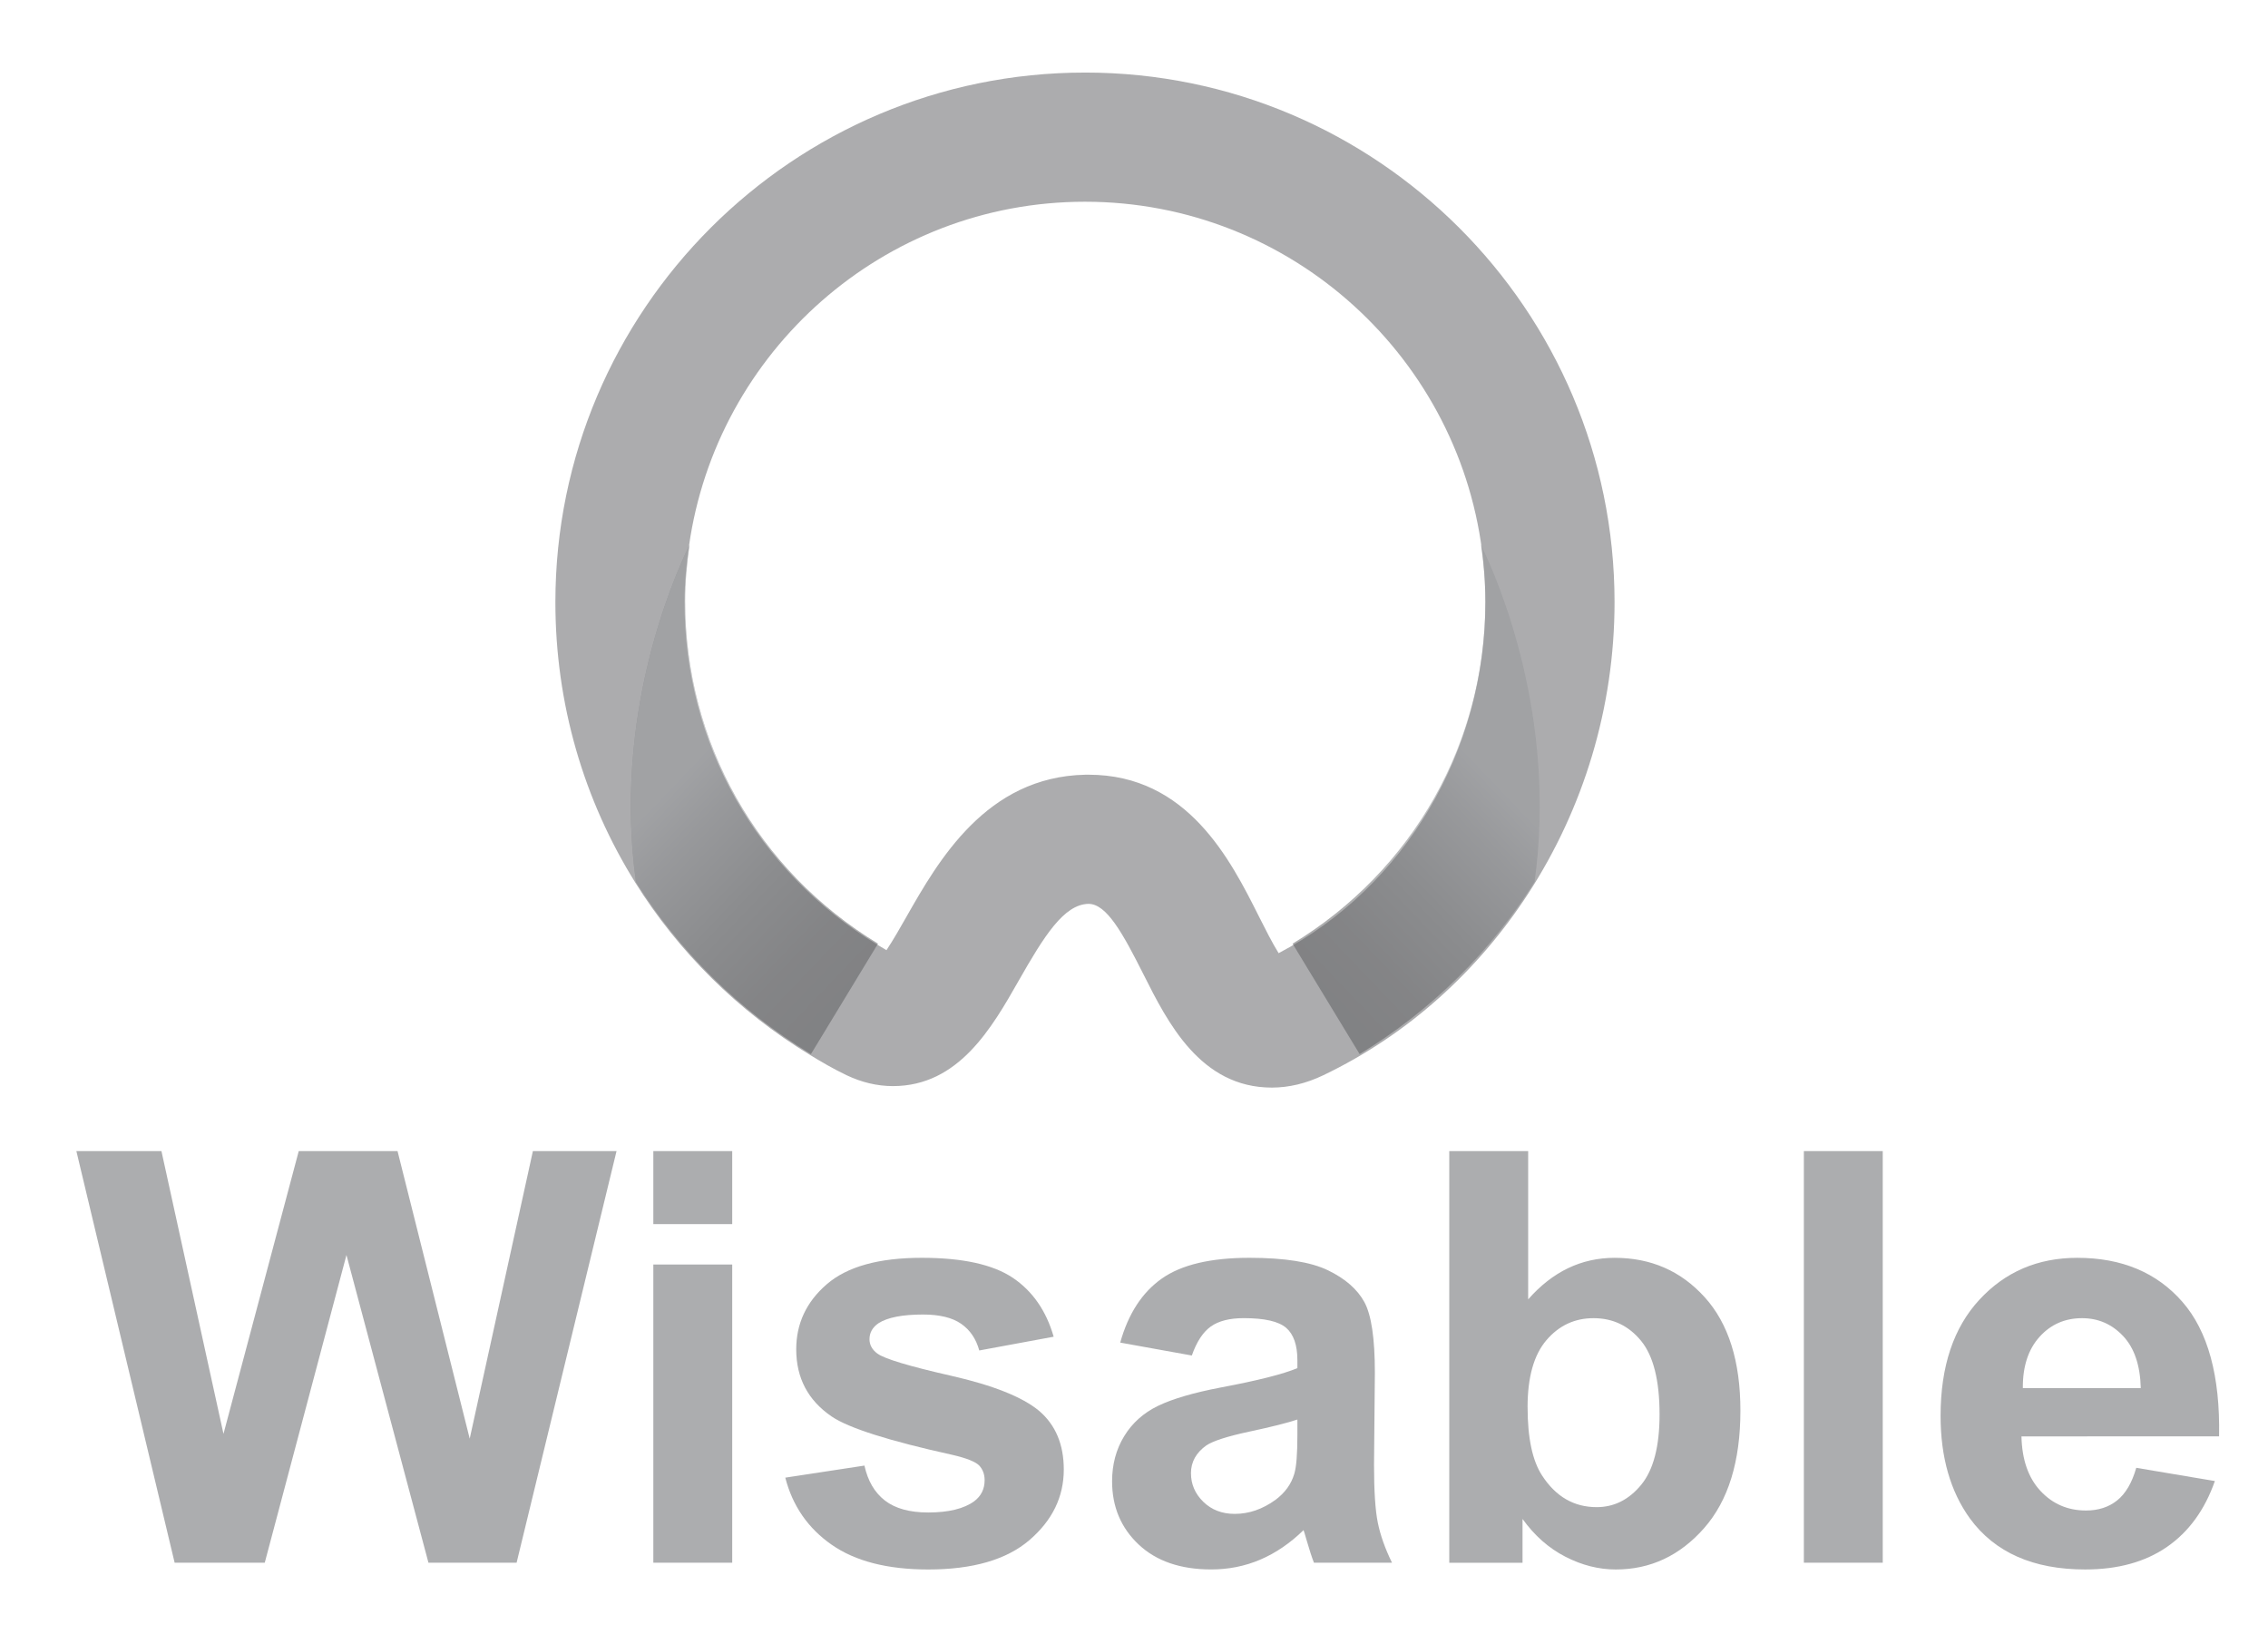 <svg xmlns="http://www.w3.org/2000/svg" xmlns:xlink="http://www.w3.org/1999/xlink" width="247" height="179" viewBox="0 0 247 179"><path opacity=".5" fill="#5A5B5F" d="M161.533 61.056c.153 1.486.235 2.996.235 4.52 0 16.19-8.762 31.016-22.517 38.22-.69-1.106-1.528-2.77-2.143-3.994-3.09-6.15-7.762-15.44-18.564-15.44l-.344.002c-10.8.213-16.028 9.398-19.487 15.476-.627 1.104-1.464 2.573-2.17 3.63-.334-.195-.664-.396-.99-.594-13.15-7.99-21-21.933-21-37.3 0-2.083.197-4.12.482-6.128-1.976 4.06-8.28 18.775-5.844 36.668 4.695 7.513 11.14 13.972 19.06 18.783 1.19.723 2.48 1.487 3.933 2.18 1.66.792 3.363 1.192 5.067 1.192h.002c7.158-.003 10.777-6.363 13.687-11.474 2.77-4.868 4.93-8.32 7.603-8.372 1.976 0 3.73 3.19 5.998 7.695 2.612 5.196 6.19 12.314 13.97 12.314 1.858 0 3.748-.452 5.612-1.348 9.208-4.407 16.835-11.344 22.31-19.778 2.602-16.547-2.384-30.56-4.9-36.252M118.16 7.902c-31.802 0-57.675 25.874-57.675 57.675 0 11.064 3.096 21.557 8.707 30.538-2.437-17.892 3.868-32.607 5.844-36.667C78.03 38.3 96.2 21.968 118.16 21.968c22.518 0 41.103 17.16 43.373 39.087 2.514 5.694 7.5 19.705 4.9 36.254 5.985-9.212 9.402-20.212 9.402-31.733 0-31.8-25.873-57.675-57.676-57.675"/><path fill="none" d="M-355-181h960v560h-960z"/><g opacity=".5"><defs><path id="a" opacity=".5" d="M69.253 96.002c4.694 7.513 11.14 13.972 19.06 18.784l7.302-12.024c-13.15-7.99-21-21.933-21-37.298 0-2.086.197-4.12.48-6.13-1.975 4.06-8.28 18.775-5.842 36.668"/></defs><linearGradient id="b" gradientUnits="userSpaceOnUse" x1="68.701" y1="87.06" x2="95.615" y2="87.06"><stop offset="0" stop-color="#565759"/><stop offset=".224" stop-color="#5B5C5E"/><stop offset=".506" stop-color="#6A6C6E"/><stop offset=".82" stop-color="#838588"/><stop offset="1" stop-color="#95979A"/></linearGradient><use xlink:href="#a" overflow="visible" fill="url(#b)"/><clipPath id="c"><use xlink:href="#a" overflow="visible"/></clipPath><linearGradient id="d" gradientUnits="userSpaceOnUse" x1="-355" y1="378.988" x2="-354" y2="378.988" gradientTransform="matrix(-21.201 -20.265 -20.265 21.201 251.279 -15126.322)"><stop offset="0" stop-color="#565759"/><stop offset=".224" stop-color="#5B5C5E"/><stop offset=".506" stop-color="#6A6C6E"/><stop offset=".82" stop-color="#838588"/><stop offset="1" stop-color="#95979A"/></linearGradient><path clip-path="url(#c)" fill="url(#d)" d="M81.865 129.17L39.118 88.31l41.448-43.36 42.746 40.86z"/></g><g opacity=".5"><defs><path id="e" opacity=".5" d="M-355-181h960v560h-960z"/></defs><clipPath id="f"><use xlink:href="#e" overflow="visible"/></clipPath><path clip-path="url(#f)" fill="#5A5B5F" d="M19.02 170.176L8.318 125.352h9.265l6.756 30.79 8.196-30.79h10.76l7.86 31.31 6.88-31.31h9.11l-10.884 44.824h-9.6l-8.93-33.51-8.898 33.51zM71.152 125.352h8.592v7.95h-8.592v-7.95zm0 12.352h8.592v32.472h-8.592v-32.472zM85.523 160.91l8.62-1.313c.368 1.672 1.112 2.94 2.233 3.807 1.122.866 2.692 1.3 4.71 1.3 2.22 0 3.892-.408 5.014-1.224.754-.57 1.132-1.335 1.132-2.293 0-.652-.205-1.192-.612-1.62-.43-.408-1.386-.785-2.874-1.132-6.93-1.528-11.325-2.925-13.178-4.188-2.568-1.753-3.854-4.19-3.854-7.308 0-2.814 1.112-5.18 3.333-7.095 2.222-1.916 5.667-2.874 10.335-2.874 4.444 0 7.746.725 9.907 2.17 2.16 1.45 3.647 3.59 4.463 6.423l-8.103 1.498c-.347-1.263-1.004-2.23-1.972-2.904-.968-.672-2.35-1.01-4.143-1.01-2.262 0-3.883.317-4.862.95-.652.447-.978 1.028-.978 1.74 0 .613.285 1.133.856 1.56.776.572 3.45 1.377 8.028 2.417 4.576 1.04 7.77 2.313 9.586 3.82 1.793 1.53 2.69 3.66 2.69 6.392 0 2.977-1.244 5.534-3.73 7.675-2.488 2.14-6.167 3.21-11.038 3.21-4.424 0-7.924-.896-10.503-2.69-2.58-1.794-4.265-4.23-5.06-7.31"/><path clip-path="url(#f)" fill="#5A5B5F" d="M129.797 147.61L122 146.204c.876-3.14 2.385-5.463 4.525-6.97 2.14-1.51 5.32-2.264 9.54-2.264 3.832 0 6.685.453 8.56 1.36 1.876.907 3.195 2.06 3.96 3.455.765 1.396 1.147 3.96 1.147 7.69l-.092 10.028c0 2.854.137 4.958.412 6.313.275 1.356.79 2.81 1.545 4.357h-8.5c-.225-.57-.5-1.417-.825-2.538-.144-.51-.245-.846-.307-1.01-1.468 1.428-3.038 2.498-4.71 3.212-1.67.713-3.454 1.07-5.35 1.07-3.343 0-5.978-.907-7.904-2.72-1.925-1.816-2.888-4.11-2.888-6.882 0-1.834.438-3.47 1.315-4.907.876-1.438 2.104-2.538 3.683-3.302 1.58-.765 3.857-1.433 6.834-2.003 4.016-.754 6.8-1.457 8.348-2.11v-.855c0-1.65-.408-2.828-1.223-3.532-.817-.704-2.355-1.055-4.618-1.055-1.53 0-2.72.302-3.578.903-.853.605-1.548 1.66-2.077 3.167m11.496 6.972c-1.1.367-2.844.806-5.23 1.314-2.384.51-3.943 1.01-4.677 1.498-1.12.796-1.682 1.805-1.682 3.027 0 1.204.447 2.244 1.346 3.12.896.876 2.037 1.314 3.424 1.314 1.55 0 3.027-.51 4.434-1.528 1.04-.774 1.723-1.722 2.05-2.844.223-.734.335-2.13.335-4.19v-1.71zM157.835 170.176v-44.824h8.592v16.144c2.65-3.016 5.788-4.524 9.417-4.524 3.955 0 7.227 1.432 9.814 4.296 2.59 2.863 3.884 6.977 3.884 12.337 0 5.545-1.32 9.815-3.96 12.812-2.64 2.996-5.845 4.494-9.615 4.494-1.855 0-3.686-.463-5.488-1.39-1.806-.927-3.36-2.298-4.665-4.112v4.77h-7.98zm8.53-16.94c0 3.363.53 5.85 1.59 7.46 1.488 2.284 3.465 3.426 5.932 3.426 1.896 0 3.512-.81 4.847-2.43 1.335-1.622 2.003-4.175 2.003-7.66 0-3.71-.673-6.386-2.018-8.026-1.347-1.64-3.07-2.462-5.17-2.462-2.058 0-3.77.8-5.136 2.4-1.365 1.6-2.05 4.032-2.05 7.292"/><path clip-path="url(#f)" fill="#5A5B5F" d="M196.452 125.352h8.592v44.824h-8.592zM232.654 159.84l8.56 1.44c-1.1 3.138-2.837 5.528-5.212 7.17s-5.346 2.46-8.913 2.46c-5.647 0-9.826-1.844-12.537-5.534-2.14-2.955-3.21-6.686-3.21-11.19 0-5.382 1.405-9.596 4.22-12.644 2.812-3.047 6.37-4.57 10.67-4.57 4.832 0 8.643 1.595 11.436 4.785s4.127 8.077 4.005 14.66H220.15c.06 2.55.754 4.53 2.08 5.947 1.324 1.417 2.975 2.125 4.952 2.125 1.345 0 2.477-.367 3.394-1.103.916-.733 1.61-1.915 2.078-3.546m.49-8.683c-.062-2.486-.704-4.377-1.927-5.672-1.223-1.294-2.71-1.94-4.465-1.94-1.875 0-3.424.683-4.646 2.048-1.223 1.366-1.824 3.22-1.805 5.564h12.843z"/></g><g opacity=".5"><defs><path id="g" opacity=".5" d="M161.77 65.464c0 15.365-7.85 29.31-21 37.298l7.302 12.024c7.922-4.812 14.365-11.27 19.06-18.784 2.438-17.893-3.867-32.608-5.843-36.668.284 2.01.48 4.044.48 6.13"/></defs><clipPath id="h"><use xlink:href="#g" overflow="visible"/></clipPath><linearGradient id="i" gradientUnits="userSpaceOnUse" x1="-355" y1="378.988" x2="-354" y2="378.988" gradientTransform="matrix(21.201 -20.265 20.265 21.201 -14.904 -15126.322)"><stop offset="0" stop-color="#565759"/><stop offset=".224" stop-color="#5B5C5E"/><stop offset=".506" stop-color="#6A6C6E"/><stop offset=".82" stop-color="#838588"/><stop offset="1" stop-color="#95979A"/></linearGradient><path clip-path="url(#h)" fill="url(#i)" d="M154.52 129.17l42.748-40.86-41.448-43.36-42.747 40.86z"/></g></svg>